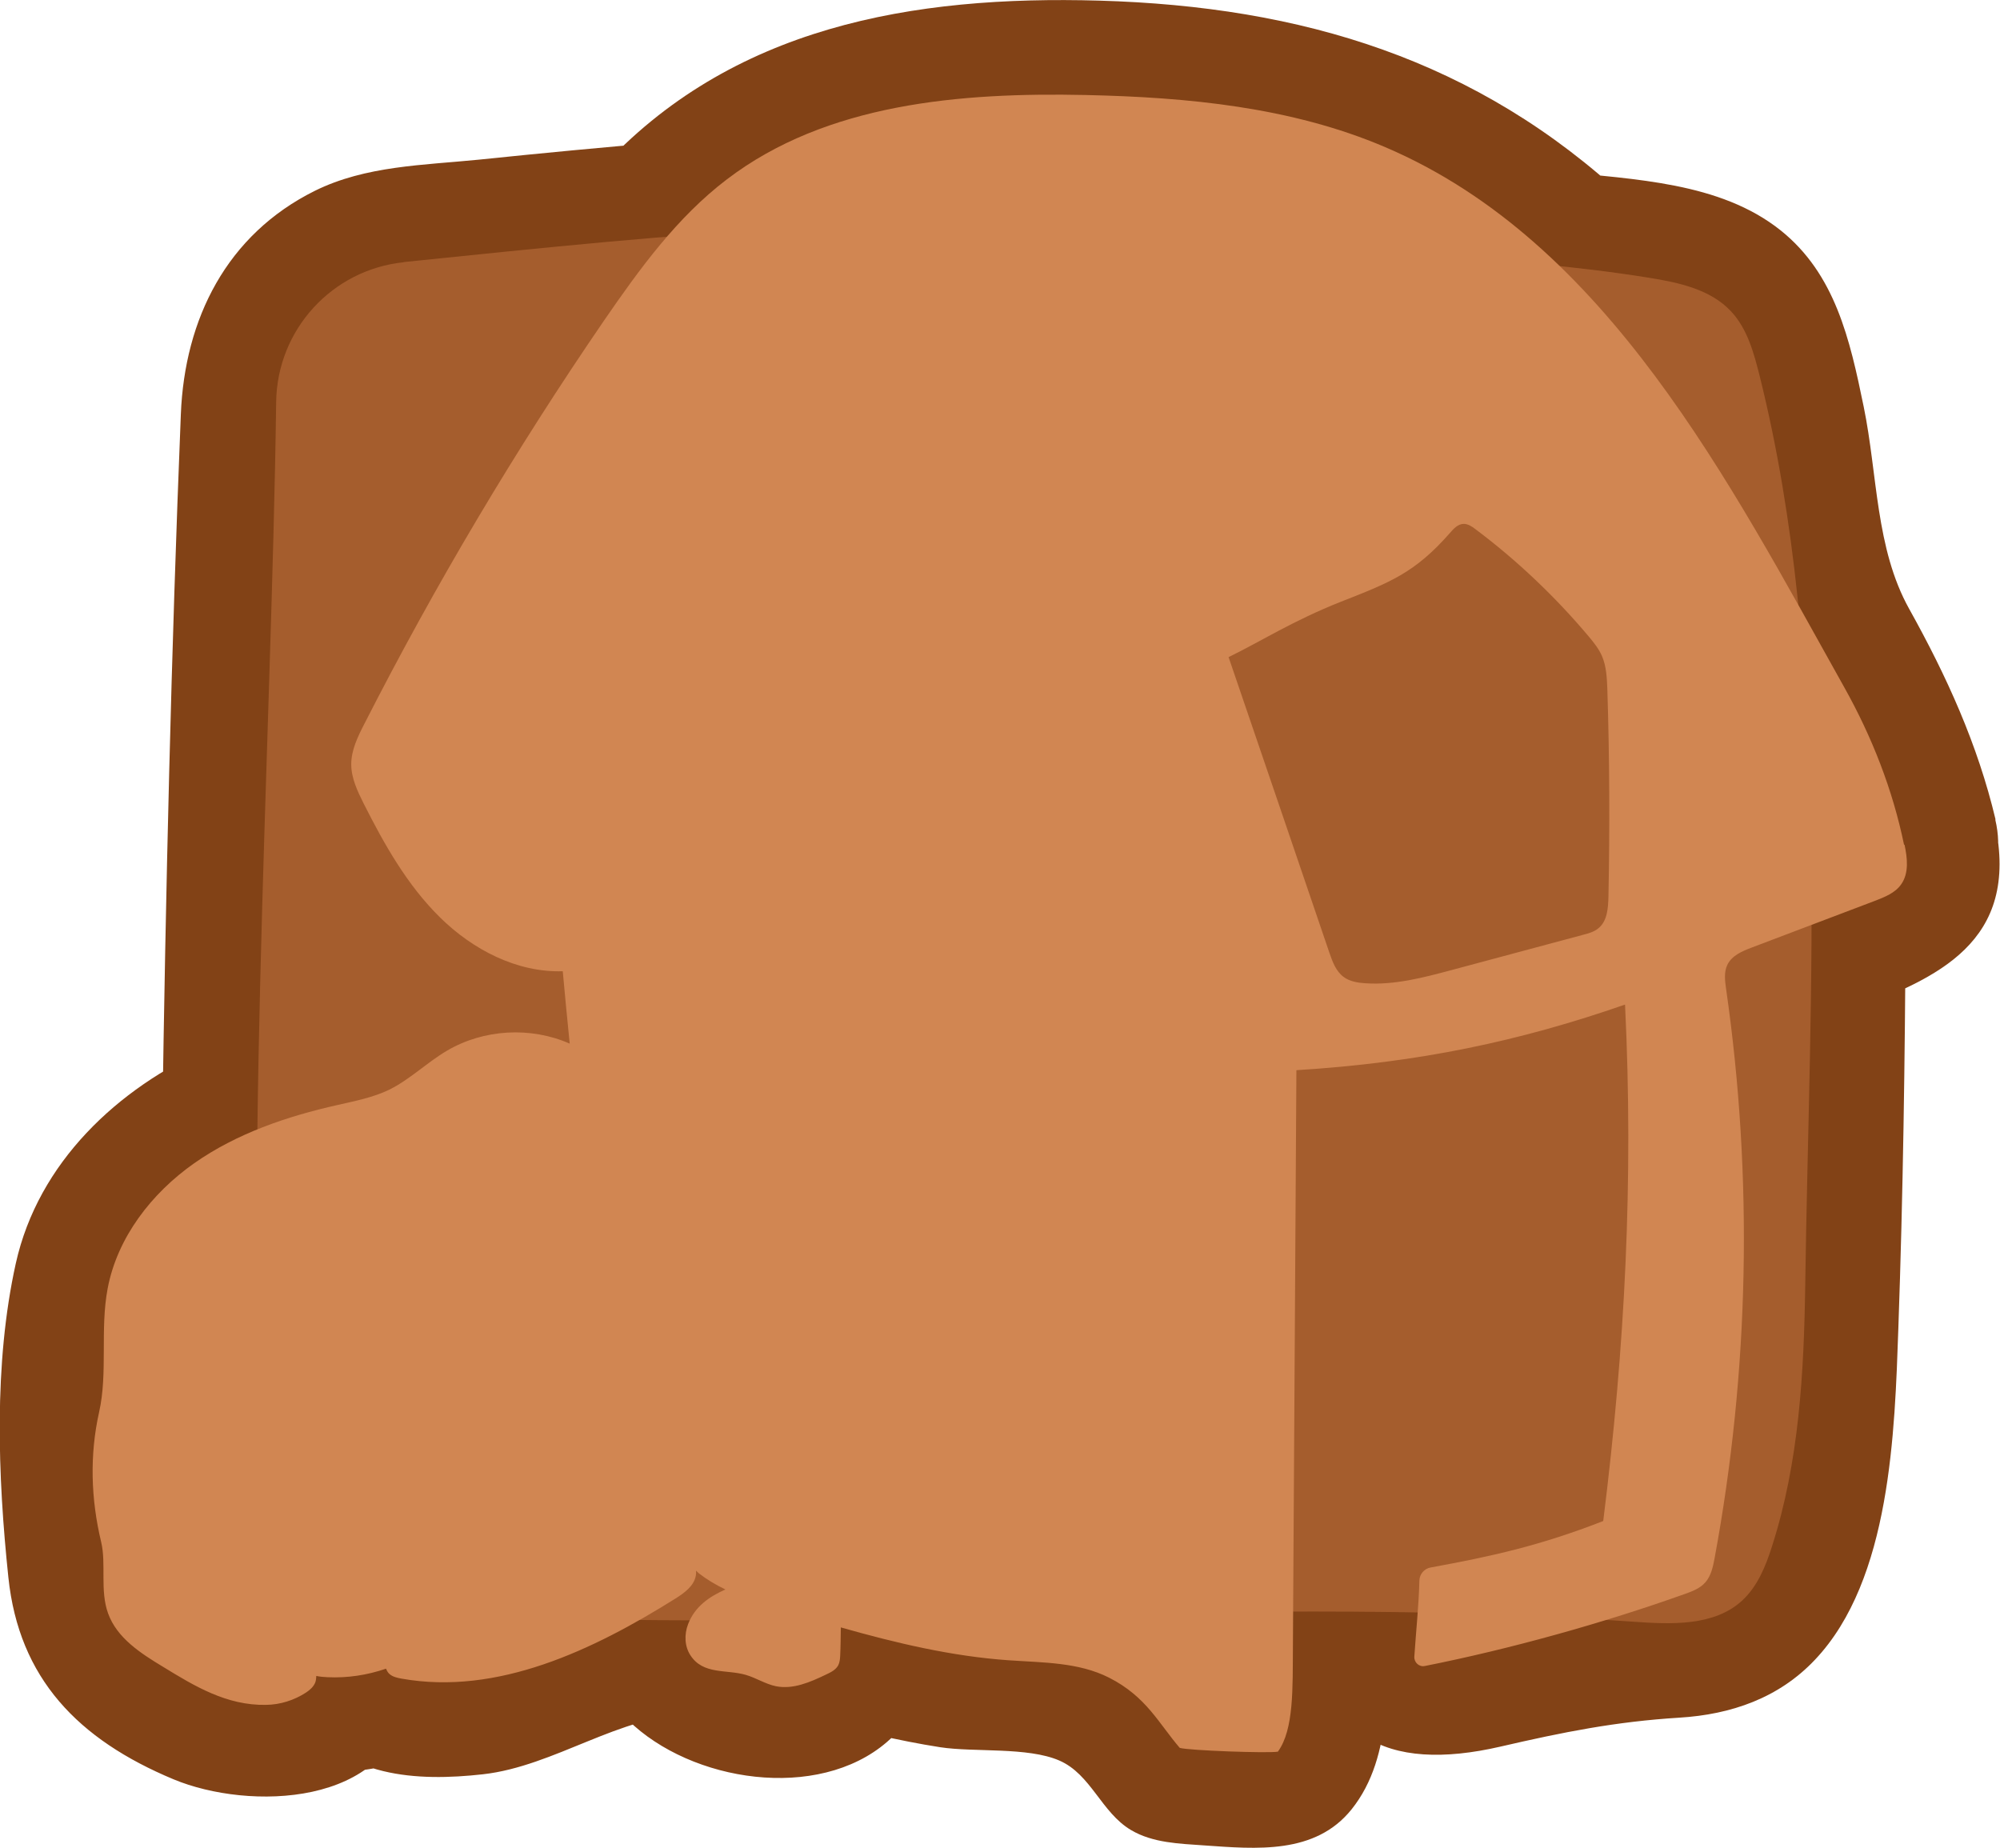 <?xml version="1.0" encoding="UTF-8"?>
<svg id="Layer_2" data-name="Layer 2" xmlns="http://www.w3.org/2000/svg" viewBox="0 0 126.52 116.89">
  <defs>
    <style>
      .cls-1 {
        fill: #d18652;
      }

      .cls-2 {
        fill: #a55d2d;
      }

      .cls-3 {
        fill: #824216;
      }
    </style>
  </defs>
  <g id="Ebene_2" data-name="Ebene 2">
    <g>
      <path class="cls-3" d="M126.24,51.85c-1.13-4.76-3.09-9.07-5.47-13.34-2.13-3.83-1.99-8.48-2.87-12.77s-1.81-8.41-5.26-11.17c-3.85-3.07-9.27-3.2-13.97-3.73l4.24,1.76C93.44,3.75,82.34.41,69.55.04c-11.8-.34-23.32,1.62-31.6,10.7l4.24-1.76c-3.97.33-7.94.71-11.9,1.12-3.49.35-7.16.38-10.37,1.97-5.58,2.77-8.24,8.1-8.48,14.14-.61,15.06-.96,30.17-1.18,45.24l2.97-5.18c-5.79,2.57-10.81,7.27-12.23,13.65-1.41,6.36-1.14,13.48-.47,19.87s4.41,10.25,10.45,12.77c4.76,1.98,13.7,1.76,14.78-4.92l-5.79,4.4c2.05.23,4.02-.19,6-.68l-6.78-2.76c2.49,3.85,7.19,4.11,11.37,3.64,4.53-.51,8.72-3.78,13.07-3.75l-5.18-9.03c-6.91,12.62,20.35,19.95,20.69,3.5l-7.6,5.79c2.63.72,5.25,1.36,7.94,1.78,2.16.33,5.52-.03,7.53.84s2.66,3.29,4.54,4.4c1.38.82,3.07.86,4.62.97,3.3.23,7.03.59,9.33-2.28,2.72-3.39,2.22-8.44,2.25-12.51l-6,6c2.62,0,5.24.02,7.86.06l-6-6c-.59,7.93,4.13,10.14,11.31,8.48,3.98-.92,7.28-1.58,11.31-1.83,3.28-.2,6.3-1.24,8.59-3.67,4.8-5.07,5.04-14.44,5.27-20.97.3-8.5.42-17.02.46-25.52l-4.4,5.79c5.32-2.02,11.05-3.94,10.27-10.86-.86-7.59-12.86-7.67-12,0,1.58-1.59,1.76-2.08.53-1.47-.66.25-1.33.5-1.99.76-2.52.96-4.39,2.96-4.4,5.79-.05,9.98.25,20.25-.74,30.18-.15,1.53-.32,6.43-1.54,7.52-1.03.92-3.09.15-4.71.27-2.23.17-4.38,1.05-6.53,1.62-1.08.28-6.37.7-3.84,1.39l4.19,4.19c.25-.51.33-1.07.22-1.67.25-3.27-2.95-5.95-6-6-2.62-.04-5.24-.06-7.86-.06-3.26,0-5.98,2.75-6,6,0,1.53.55,4.45-.14,5.84l5.18-2.97c-.52.04-5.09-.03-5.08-.11,0-.17,4.44,2.79,1.24-.71-.94-1.03-2-1.93-3.2-2.64-5.42-3.24-12.99-2.52-19.02-4.18-3.82-1.05-7.52,1.9-7.6,5.79,3.01-1.41,3.54-2.33,1.58-2.78-2.82-.84-2.79.94.1,5.34,2.18-3.98-.54-9-5.18-9.03-3.51-.02-5.42.57-8.57,2.05-2.52,1.18-6.11,2.66-8.87,1.57l3.59,2.76-.21-.33c-1.49-2.3-4.1-3.41-6.78-2.76-.93.33-1.87.42-2.81.25-2.35-.27-5.4,2.04-5.79,4.4,2.09-1.56,2.41-2.6.94-3.13-.62-.32-1.23-.67-1.82-1.05-1.17-1.11-.51-.49-.86-1.99-.72-2.99-.55-5.87-.2-8.88.28-2.38-.22-5.43.67-7.65,1.08-2.68,3.9-4.03,6.36-5.12,1.89-.84,2.94-3.24,2.97-5.18.21-14.78.28-29.71,1.17-44.47.19-3.14.89-4.1,4.02-4.59,3.67-.58,7.45-.76,11.15-1.1,4.11-.37,5.94-.61,9.02-3.37,2.82-2.53,5.42-4.07,9.15-4.98,6.53-1.59,14.23-1.35,20.83-.26,3.5.58,6.9,1.58,10.02,3.29s5.12,4.47,8.01,6.05c2.65,1.45,7.3,0,9.49,1.9,1.58,1.38,1.87,8.43,2.15,10.41.54,3.78.9,6.23,2.77,9.58,2.03,3.65,3.65,7.04,4.62,11.13,1.78,7.51,13.35,4.33,11.57-3.19Z"/>
      <path class="cls-2" d="M25.54,16.59c-4.54.47-8.01,4.27-8.07,8.84-.28,21.43-2.22,52.64-.58,71.72.1,1.16.52,2.34,1.34,3.17,1.02,1.04,2.6,1.23,4.05,1.36,26.94,2.25,54.09-1.03,81.05.91,2.4.17,5.1.29,6.87-1.33.98-.9,1.5-2.18,1.9-3.45,1.71-5.32,2.02-10.99,2.1-16.58.26-18.7,1.64-39.28-2.88-57.43-.37-1.47-.78-3.01-1.83-4.12-1.3-1.38-3.3-1.81-5.18-2.11-9.21-1.49-20.96-1.65-30.24-2.67-15.64-1.72-30.82-.15-48.54,1.68Z"/>
      <path class="cls-1" d="M120.45,53.44c-.72-3.49-2.03-6.83-3.77-9.94-7.28-13.01-15.02-28.21-29.07-34.2-5.93-2.53-12.49-3.15-18.94-3.29-7.92-.17-16.38.53-22.68,5.33-3.16,2.4-5.53,5.67-7.78,8.94-5.6,8.17-10.67,16.7-15.17,25.53-.41.8-.82,1.64-.82,2.54,0,.87.39,1.69.78,2.47,1.31,2.6,2.76,5.17,4.83,7.21s4.86,3.5,7.77,3.41c.13,1.45.28,2.99.44,4.58-2.47-1.09-5.45-.92-7.77.45-1.27.75-2.34,1.82-3.66,2.47-1.02.49-2.15.71-3.25.96-3.21.72-6.39,1.8-9.08,3.69-2.69,1.89-4.86,4.69-5.47,7.92-.49,2.59.02,5.32-.54,7.82-.61,2.72-.52,5.51.13,8.22.33,1.38-.09,3.07.44,4.52.56,1.55,2.06,2.52,3.47,3.37,1.99,1.22,4.03,2.46,6.52,2.41.89-.01,1.78-.29,2.53-.78.24-.16.47-.36.58-.63.05-.13.06-.27.07-.42.23.05.47.07.71.08,1.25.06,2.51-.13,3.7-.54.05.12.11.24.21.33.21.19.5.25.77.3,6.06,1.08,12.1-1.79,17.32-5.06.57-.36,1.19-.8,1.3-1.47.02-.1.02-.2.01-.3.06.05.12.11.18.17.52.4,1.09.74,1.68,1.02-1.01.45-1.93,1.07-2.36,2.19-.25.65-.23,1.4.15,1.98.8,1.23,2.27.88,3.49,1.23.66.19,1.24.58,1.91.72,1.09.22,2.18-.26,3.18-.74.3-.14.62-.3.77-.59.09-.18.11-.4.12-.6.03-.6.03-1.2.04-1.79,3.49.99,7.02,1.83,10.63,2.08,2.16.15,4.41.12,6.34,1.1,2.36,1.2,3.13,2.88,4.47,4.44.56.17,5.63.35,6.21.24,1.02-1.41.93-4.01.95-6.74.08-12.58.14-23.8.22-36.37,7.78-.48,14.14-1.84,20.79-4.15.54,11.13,0,21.65-1.38,32.67-3.99,1.56-7.09,2.24-10.92,2.94-.4.07-.7.42-.71.83-.04,1.6-.21,3.16-.32,4.81-.02.37.31.67.67.59,5.39-1.07,11.3-2.72,16.43-4.55.48-.17.98-.36,1.31-.74.36-.41.48-.97.58-1.5,2.2-11.87,2.45-24.11.73-36.06-.07-.5-.14-1.04.08-1.5.28-.59.94-.87,1.55-1.1,2.59-.98,5.19-1.97,7.78-2.95.62-.24,1.29-.5,1.67-1.05.5-.71.39-1.66.21-2.51ZM101.75,56.74c-.02.71-.07,1.51-.62,1.97-.28.24-.65.34-1,.43-2.76.74-5.52,1.48-8.28,2.22-1.8.48-3.63.97-5.49.84-.47-.03-.97-.11-1.35-.39-.5-.36-.72-.98-.92-1.56-2.12-6.23-4.24-12.45-6.37-18.68,1.94-.94,4.1-2.32,7.12-3.51,3.11-1.22,4.66-1.82,6.87-4.33.24-.28.52-.59.89-.59.27,0,.52.17.73.33,2.64,1.98,5.05,4.27,7.17,6.79.32.38.64.78.84,1.24.28.65.31,1.37.34,2.08.14,4.38.16,8.77.07,13.15Z"/>
    </g>
  </g>
</svg>